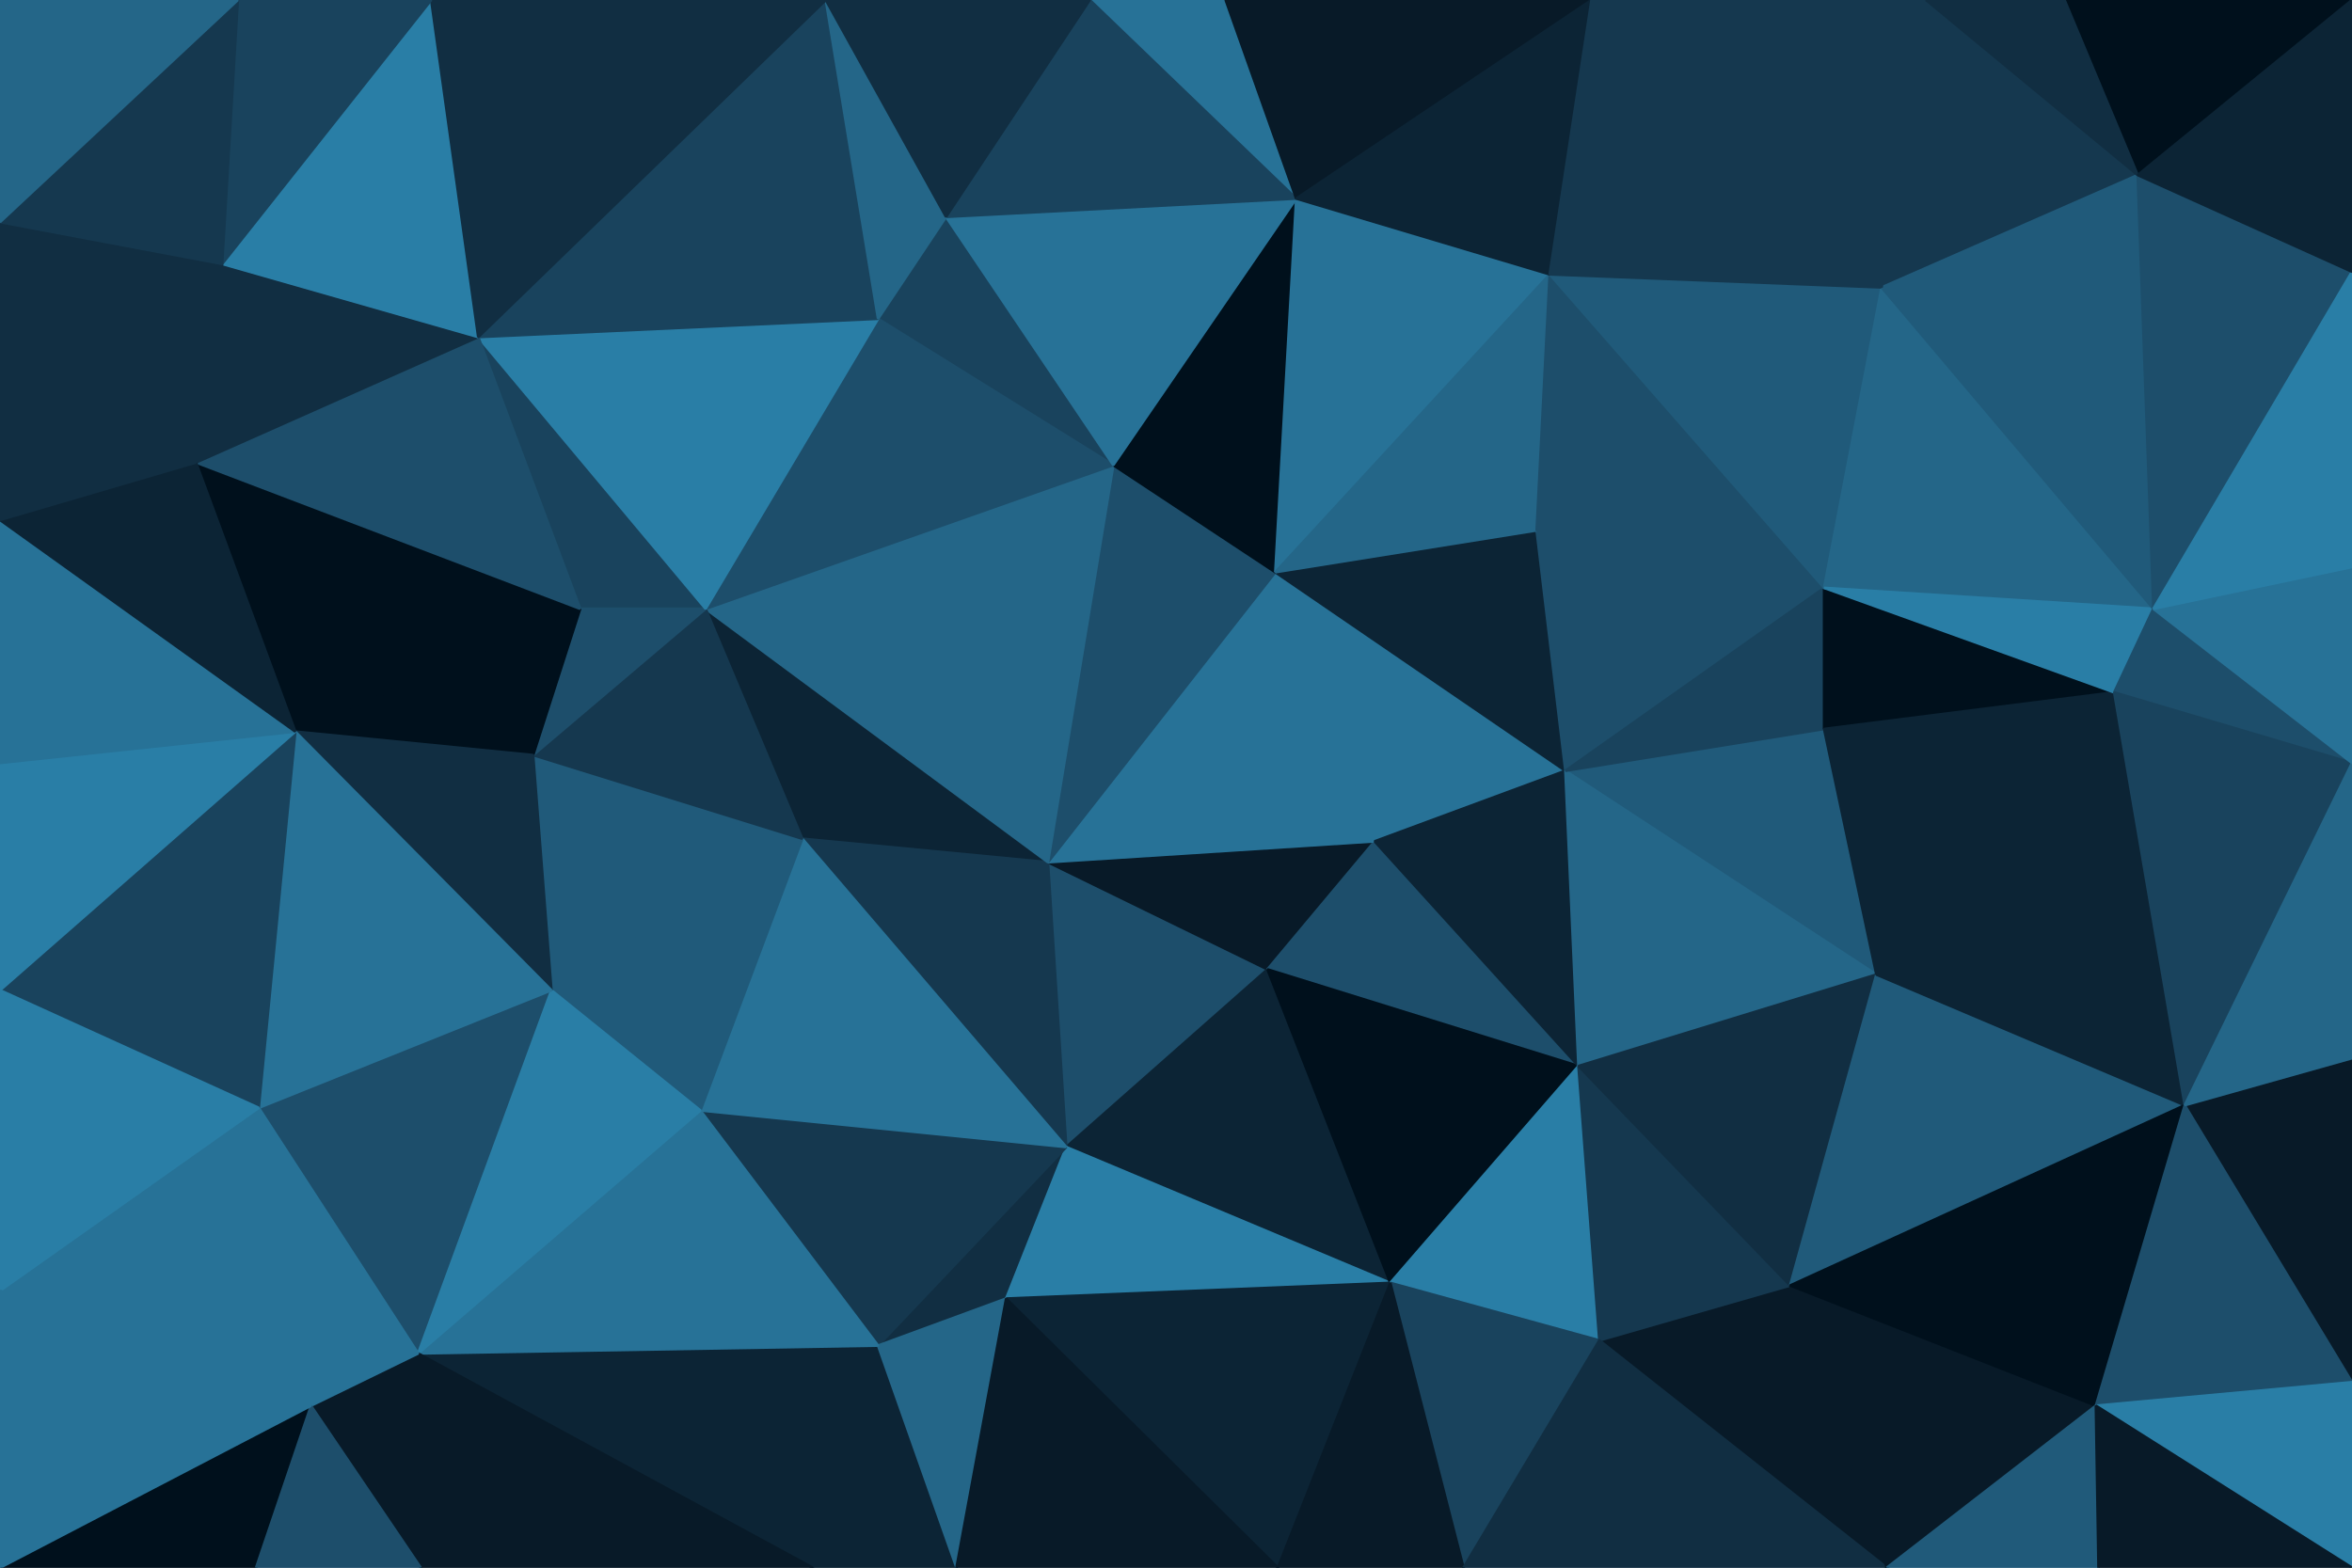 <svg id="visual" viewBox="0 0 900 600" width="900" height="600" xmlns="http://www.w3.org/2000/svg" xmlns:xlink="http://www.w3.org/1999/xlink" version="1.1"><g stroke-width="1" stroke-linejoin="bevel"><path d="M401 330L408 439L485 371Z" fill="#1d4e6b" stroke="#1d4e6b"></path><path d="M485 371L526 322L401 330Z" fill="#081a28" stroke="#081a28"></path><path d="M336 515L385 497L408 439Z" fill="#112e42" stroke="#112e42"></path><path d="M408 439L532 491L485 371Z" fill="#0c2435" stroke="#0c2435"></path><path d="M485 371L604 408L526 322Z" fill="#1d4e6b" stroke="#1d4e6b"></path><path d="M270 233L307 321L401 330Z" fill="#0c2435" stroke="#0c2435"></path><path d="M401 330L307 321L408 439Z" fill="#15384f" stroke="#15384f"></path><path d="M385 497L532 491L408 439Z" fill="#297ea6" stroke="#297ea6"></path><path d="M268 425L336 515L408 439Z" fill="#15384f" stroke="#15384f"></path><path d="M385 497L489 600L532 491Z" fill="#0c2435" stroke="#0c2435"></path><path d="M307 321L268 425L408 439Z" fill="#277297" stroke="#277297"></path><path d="M526 322L488 219L401 330Z" fill="#277297" stroke="#277297"></path><path d="M532 491L604 408L485 371Z" fill="#00101c" stroke="#00101c"></path><path d="M526 322L599 295L488 219Z" fill="#277297" stroke="#277297"></path><path d="M604 408L599 295L526 322Z" fill="#0c2435" stroke="#0c2435"></path><path d="M488 219L426 178L401 330Z" fill="#1d4e6b" stroke="#1d4e6b"></path><path d="M204 289L211 379L307 321Z" fill="#205a7a" stroke="#205a7a"></path><path d="M307 321L211 379L268 425Z" fill="#205a7a" stroke="#205a7a"></path><path d="M311 600L366 600L336 515Z" fill="#0c2435" stroke="#0c2435"></path><path d="M426 178L270 233L401 330Z" fill="#246688" stroke="#246688"></path><path d="M311 600L336 515L160 518Z" fill="#0c2435" stroke="#0c2435"></path><path d="M336 515L366 600L385 497Z" fill="#246688" stroke="#246688"></path><path d="M366 600L489 600L385 497Z" fill="#081a28" stroke="#081a28"></path><path d="M532 491L612 513L604 408Z" fill="#297ea6" stroke="#297ea6"></path><path d="M560 600L612 513L532 491Z" fill="#19435d" stroke="#19435d"></path><path d="M718 373L698 279L599 295Z" fill="#205a7a" stroke="#205a7a"></path><path d="M599 295L588 203L488 219Z" fill="#0c2435" stroke="#0c2435"></path><path d="M488 219L496 76L426 178Z" fill="#00101c" stroke="#00101c"></path><path d="M270 233L204 289L307 321Z" fill="#15384f" stroke="#15384f"></path><path d="M160 518L336 515L268 425Z" fill="#277297" stroke="#277297"></path><path d="M183 129L222 233L270 233Z" fill="#19435d" stroke="#19435d"></path><path d="M270 233L222 233L204 289Z" fill="#1d4e6b" stroke="#1d4e6b"></path><path d="M489 600L560 600L532 491Z" fill="#081a28" stroke="#081a28"></path><path d="M362 83L336 122L426 178Z" fill="#19435d" stroke="#19435d"></path><path d="M426 178L336 122L270 233Z" fill="#1d4e6b" stroke="#1d4e6b"></path><path d="M722 600L685 492L612 513Z" fill="#081a28" stroke="#081a28"></path><path d="M612 513L685 492L604 408Z" fill="#15384f" stroke="#15384f"></path><path d="M599 295L698 225L588 203Z" fill="#1d4e6b" stroke="#1d4e6b"></path><path d="M718 373L599 295L604 408Z" fill="#246688" stroke="#246688"></path><path d="M685 492L718 373L604 408Z" fill="#112e42" stroke="#112e42"></path><path d="M99 424L160 518L211 379Z" fill="#1d4e6b" stroke="#1d4e6b"></path><path d="M211 379L160 518L268 425Z" fill="#297ea6" stroke="#297ea6"></path><path d="M496 76L362 83L426 178Z" fill="#277297" stroke="#277297"></path><path d="M75 177L113 280L222 233Z" fill="#00101c" stroke="#00101c"></path><path d="M698 279L698 225L599 295Z" fill="#19435d" stroke="#19435d"></path><path d="M593 105L496 76L488 219Z" fill="#277297" stroke="#277297"></path><path d="M809 265L698 225L698 279Z" fill="#00101c" stroke="#00101c"></path><path d="M593 105L488 219L588 203Z" fill="#246688" stroke="#246688"></path><path d="M698 225L593 105L588 203Z" fill="#1d4e6b" stroke="#1d4e6b"></path><path d="M222 233L113 280L204 289Z" fill="#00101c" stroke="#00101c"></path><path d="M204 289L113 280L211 379Z" fill="#112e42" stroke="#112e42"></path><path d="M183 129L270 233L336 122Z" fill="#297ea6" stroke="#297ea6"></path><path d="M113 280L99 424L211 379Z" fill="#277297" stroke="#277297"></path><path d="M160 518L161 600L311 600Z" fill="#081a28" stroke="#081a28"></path><path d="M119 538L161 600L160 518Z" fill="#081a28" stroke="#081a28"></path><path d="M99 424L119 538L160 518Z" fill="#277297" stroke="#277297"></path><path d="M316 0L183 129L336 122Z" fill="#19435d" stroke="#19435d"></path><path d="M560 600L722 600L612 513Z" fill="#112e42" stroke="#112e42"></path><path d="M685 492L836 423L718 373Z" fill="#205a7a" stroke="#205a7a"></path><path d="M469 0L417 0L496 76Z" fill="#277297" stroke="#277297"></path><path d="M496 76L417 0L362 83Z" fill="#19435d" stroke="#19435d"></path><path d="M362 83L316 0L336 122Z" fill="#246688" stroke="#246688"></path><path d="M609 0L469 0L496 76Z" fill="#081a28" stroke="#081a28"></path><path d="M0 600L98 600L119 538Z" fill="#00101c" stroke="#00101c"></path><path d="M119 538L98 600L161 600Z" fill="#1d4e6b" stroke="#1d4e6b"></path><path d="M417 0L316 0L362 83Z" fill="#112e42" stroke="#112e42"></path><path d="M698 225L720 110L593 105Z" fill="#205a7a" stroke="#205a7a"></path><path d="M593 105L609 0L496 76Z" fill="#0c2435" stroke="#0c2435"></path><path d="M718 373L809 265L698 279Z" fill="#0c2435" stroke="#0c2435"></path><path d="M836 423L809 265L718 373Z" fill="#0c2435" stroke="#0c2435"></path><path d="M824 233L720 110L698 225Z" fill="#246688" stroke="#246688"></path><path d="M722 600L802 538L685 492Z" fill="#081a28" stroke="#081a28"></path><path d="M183 129L75 177L222 233Z" fill="#1d4e6b" stroke="#1d4e6b"></path><path d="M113 280L0 379L99 424Z" fill="#19435d" stroke="#19435d"></path><path d="M99 424L0 494L119 538Z" fill="#277297" stroke="#277297"></path><path d="M85 101L75 177L183 129Z" fill="#112e42" stroke="#112e42"></path><path d="M802 538L836 423L685 492Z" fill="#00101c" stroke="#00101c"></path><path d="M720 110L609 0L593 105Z" fill="#15384f" stroke="#15384f"></path><path d="M809 265L824 233L698 225Z" fill="#297ea6" stroke="#297ea6"></path><path d="M900 292L824 233L809 265Z" fill="#1d4e6b" stroke="#1d4e6b"></path><path d="M0 292L0 379L113 280Z" fill="#297ea6" stroke="#297ea6"></path><path d="M722 600L803 600L802 538Z" fill="#205a7a" stroke="#205a7a"></path><path d="M900 529L900 405L836 423Z" fill="#081a28" stroke="#081a28"></path><path d="M0 199L0 292L113 280Z" fill="#277297" stroke="#277297"></path><path d="M0 379L0 494L99 424Z" fill="#297ea6" stroke="#297ea6"></path><path d="M165 0L85 101L183 129Z" fill="#297ea6" stroke="#297ea6"></path><path d="M75 177L0 199L113 280Z" fill="#0c2435" stroke="#0c2435"></path><path d="M316 0L165 0L183 129Z" fill="#112e42" stroke="#112e42"></path><path d="M0 85L75 177L85 101Z" fill="#112e42" stroke="#112e42"></path><path d="M0 85L0 199L75 177Z" fill="#112e42" stroke="#112e42"></path><path d="M900 529L836 423L802 538Z" fill="#1d4e6b" stroke="#1d4e6b"></path><path d="M836 423L900 292L809 265Z" fill="#19435d" stroke="#19435d"></path><path d="M0 494L0 600L119 538Z" fill="#277297" stroke="#277297"></path><path d="M900 405L900 292L836 423Z" fill="#246688" stroke="#246688"></path><path d="M818 67L737 0L720 110Z" fill="#15384f" stroke="#15384f"></path><path d="M818 67L720 110L824 233Z" fill="#205a7a" stroke="#205a7a"></path><path d="M720 110L737 0L609 0Z" fill="#15384f" stroke="#15384f"></path><path d="M900 600L900 529L802 538Z" fill="#297ea6" stroke="#297ea6"></path><path d="M900 292L900 217L824 233Z" fill="#277297" stroke="#277297"></path><path d="M900 104L818 67L824 233Z" fill="#1d4e6b" stroke="#1d4e6b"></path><path d="M165 0L91 0L85 101Z" fill="#19435d" stroke="#19435d"></path><path d="M803 600L900 600L802 538Z" fill="#081a28" stroke="#081a28"></path><path d="M91 0L0 85L85 101Z" fill="#15384f" stroke="#15384f"></path><path d="M900 0L790 0L818 67Z" fill="#00101c" stroke="#00101c"></path><path d="M818 67L790 0L737 0Z" fill="#112e42" stroke="#112e42"></path><path d="M900 217L900 104L824 233Z" fill="#297ea6" stroke="#297ea6"></path><path d="M91 0L0 0L0 85Z" fill="#246688" stroke="#246688"></path><path d="M900 104L900 0L818 67Z" fill="#0c2435" stroke="#0c2435"></path></g></svg>
